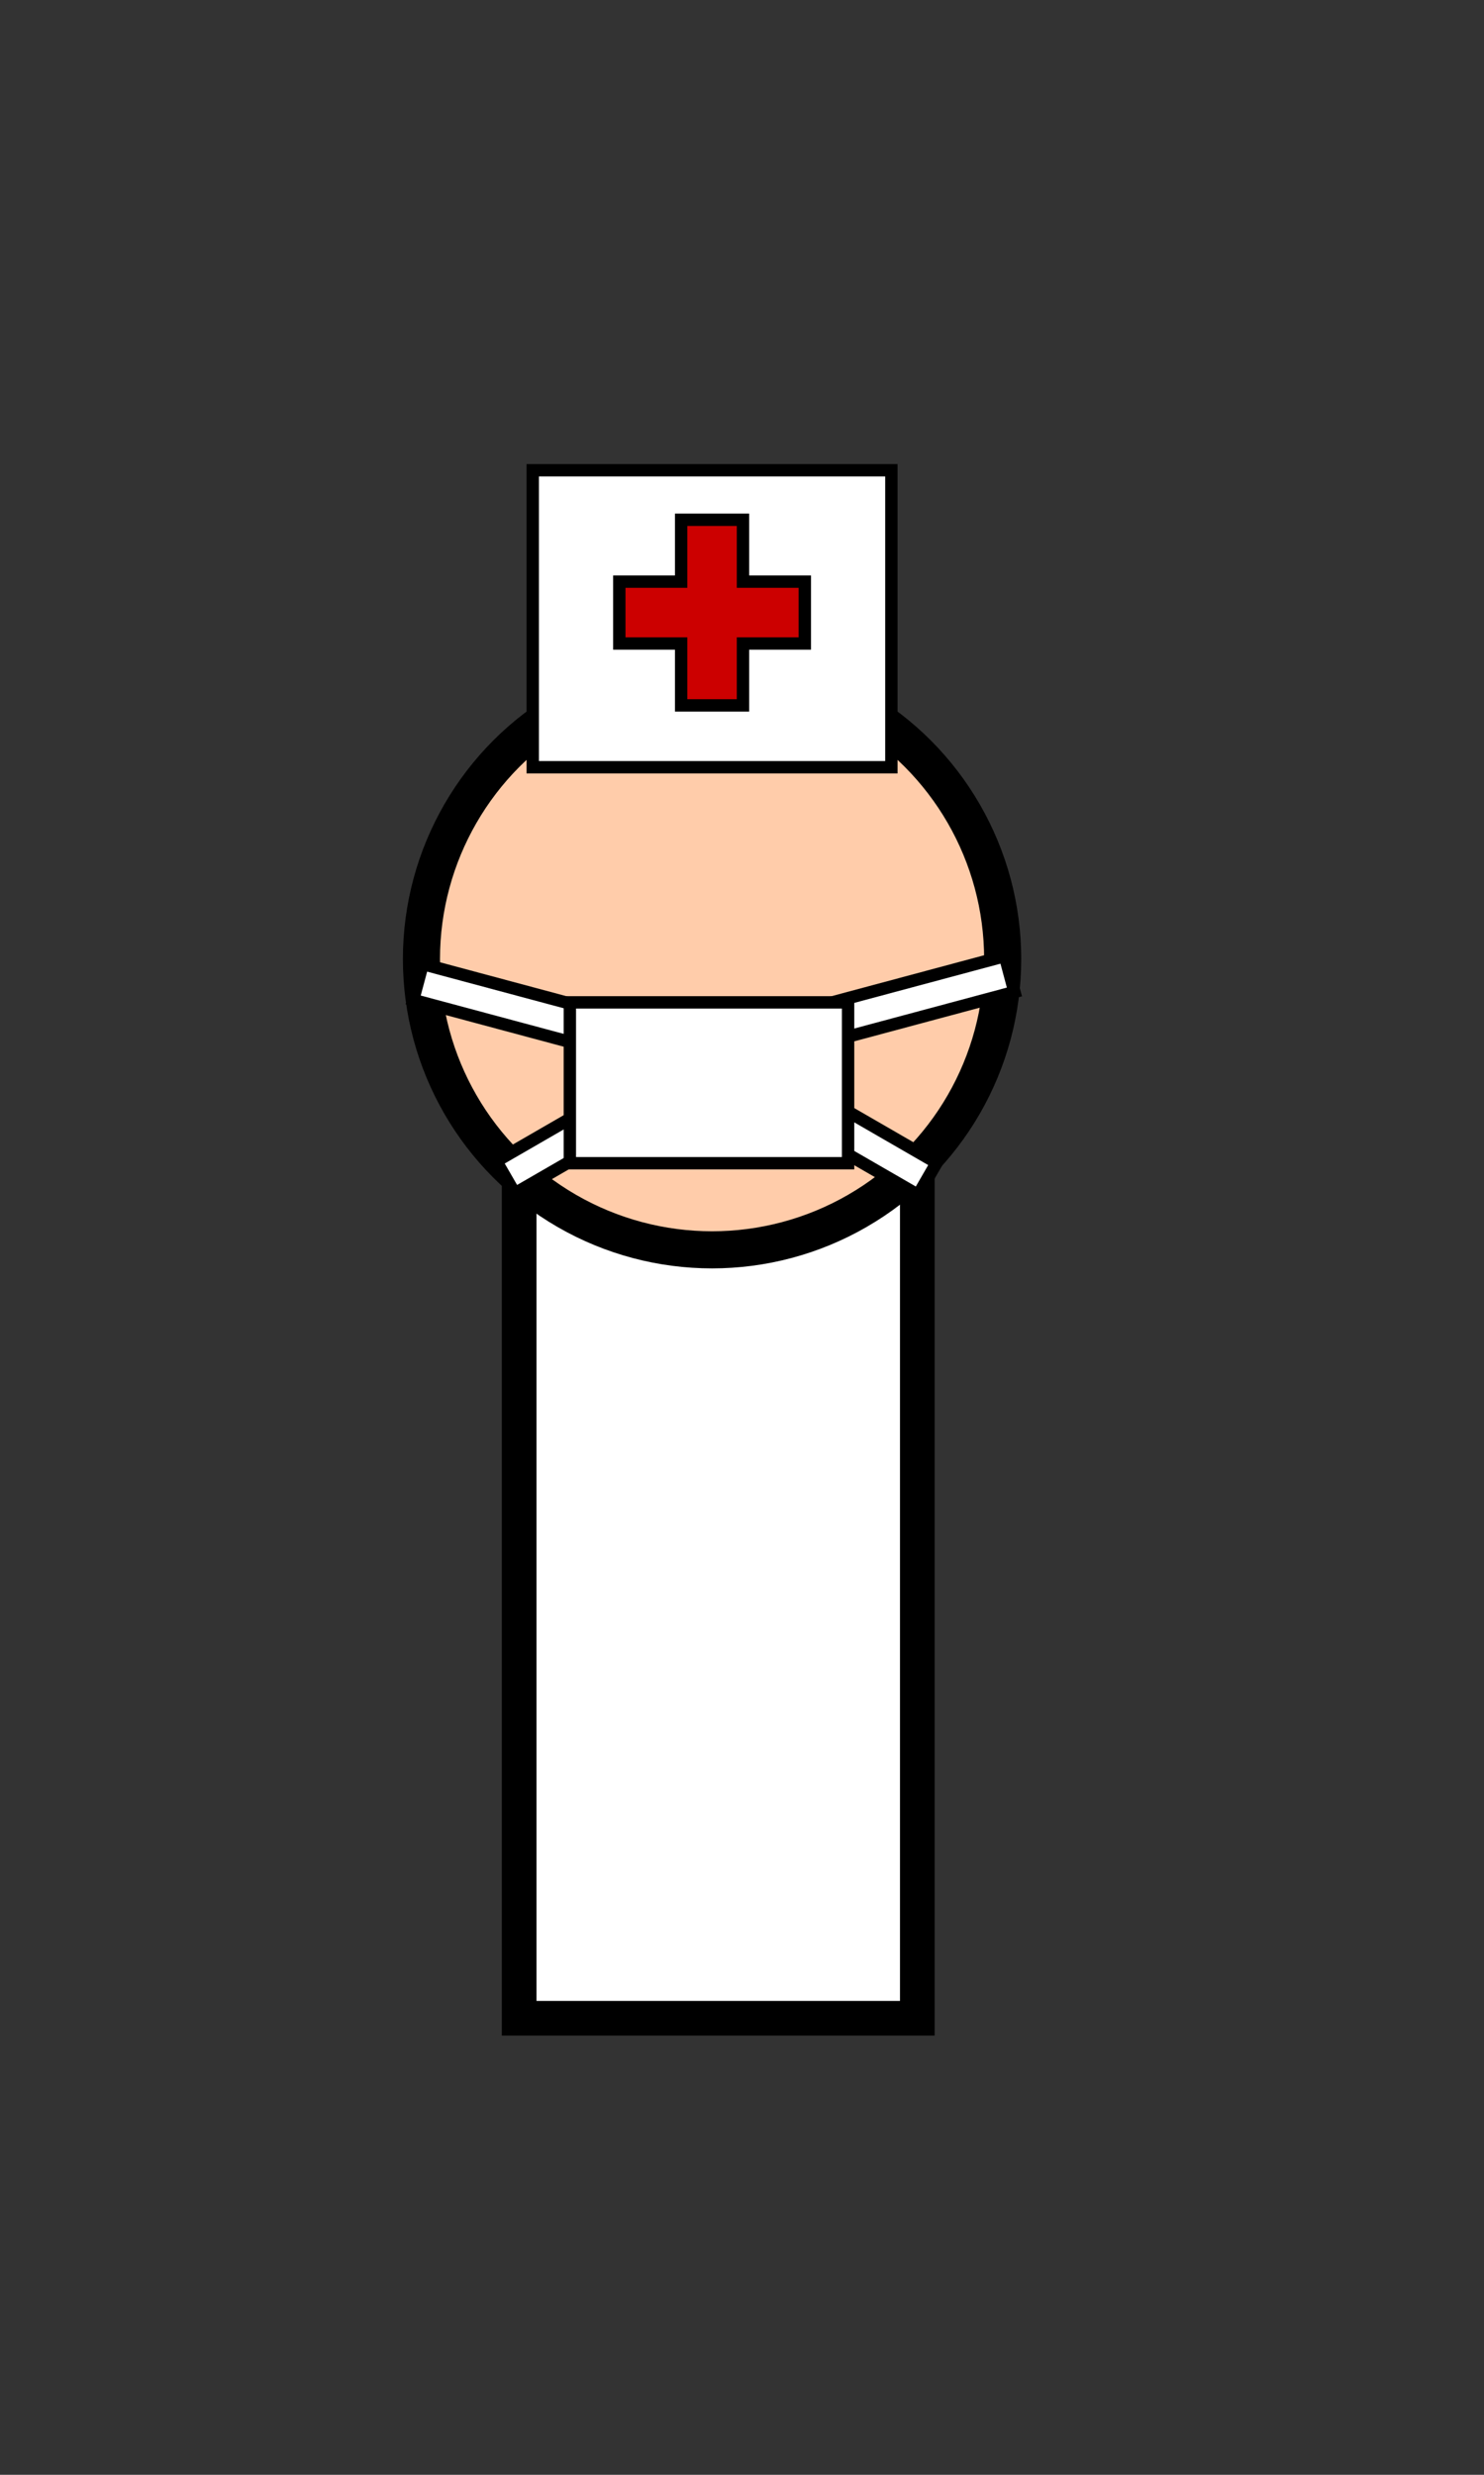 <?xml version="1.0" encoding="UTF-8" standalone="no"?>
<!-- Created with Inkscape (http://www.inkscape.org/) -->

<svg
   xmlns:dc="http://purl.org/dc/elements/1.1/"
   xmlns:cc="http://creativecommons.org/ns#"
   xmlns:rdf="http://www.w3.org/1999/02/22-rdf-syntax-ns#"
   xmlns:svg="http://www.w3.org/2000/svg"
   xmlns="http://www.w3.org/2000/svg"
   xmlns:sodipodi="http://sodipodi.sourceforge.net/DTD/sodipodi-0.dtd"
   xmlns:inkscape="http://www.inkscape.org/namespaces/inkscape"
   width="120"
   height="200"
   viewBox="0 0 120 200"
   id="svg6089"
   version="1.1"
   inkscape:version="0.91 r13725"
   sodipodi:docname="doctor.svg">
  <rect x="0" y="0" width="120" height="200" fill="#333333" stroke="none"/>
  <defs
     id="defs6091" />
  <sodipodi:namedview
     id="base"
     pagecolor="#ffffff"
     bordercolor="#666666"
     borderopacity="1.0"
     inkscape:pageopacity="0.0"
     inkscape:pageshadow="2"
     inkscape:zoom="0.98994949"
     inkscape:cx="291.73522"
     inkscape:cy="109.15533"
     inkscape:document-units="px"
     inkscape:current-layer="layer1"
     showgrid="false"
     units="px"
     inkscape:window-width="1366"
     inkscape:window-height="712"
     inkscape:window-x="0"
     inkscape:window-y="27"
     inkscape:window-maximized="1" />
  <g
     inkscape:label="Layer 1"
     inkscape:groupmode="layer"
     id="layer1"
     transform="translate(0,-852.362)">
    <rect
       style="fill:#ffffff;stroke:#000000;stroke-width:2.803;stroke-miterlimit:4;stroke-dasharray:none;stroke-opacity:1"
       id="rect3357-0-5"
       width="32.197"
       height="67.198"
       x="41.98"
       y="948.268" />
    <ellipse
       style="fill:#ffccaa;stroke:#000000;stroke-width:3;stroke-miterlimit:4;stroke-dasharray:none;stroke-opacity:1"
       id="path3355-06-4"
       cx="57.579"
       cy="929.867"
       rx="23.5"
       ry="23.5" />
    <rect
       style="fill:#ffffff;stroke:#000000;stroke-width:1;stroke-miterlimit:4;stroke-dasharray:none;stroke-opacity:1"
       id="rect4498-52"
       width="19"
       height="3"
       x="-438.37"
       y="839.518"
       transform="matrix(0.866,-0.5,0.5,0.866,0,0)" />
    <rect
       style="fill:#ffffff;stroke:#000000;stroke-width:1;stroke-miterlimit:4;stroke-dasharray:none;stroke-opacity:1"
       id="rect4498-6-5"
       width="19"
       height="3"
       x="519.78"
       y="781.69"
       transform="matrix(0.866,0.5,-0.5,0.866,0,0)" />
    <rect
       style="fill:#ffffff;stroke:#000000;stroke-width:1;stroke-miterlimit:4;stroke-dasharray:none;stroke-opacity:1"
       id="rect4498-1-4"
       width="19"
       height="3"
       x="273.899"
       y="889.577"
       transform="matrix(0.966,0.259,-0.259,0.966,0,0)" />
    <rect
       style="fill:#ffffff;stroke:#000000;stroke-width:1;stroke-miterlimit:4;stroke-dasharray:none;stroke-opacity:1"
       id="rect4498-5-7"
       width="19"
       height="3"
       x="-181.245"
       y="918.848"
       transform="matrix(0.966,-0.259,0.259,0.966,0,0)" />
    <rect
       style="fill:#ffffff;stroke:#000000;stroke-width:1;stroke-miterlimit:4;stroke-dasharray:none;stroke-opacity:1"
       id="rect4492-4"
       width="22.5"
       height="13"
       x="46.079"
       y="933.367" />
    <rect
       style="fill:#ffffff;stroke:#000000;stroke-width:1;stroke-miterlimit:4;stroke-dasharray:none;stroke-opacity:1"
       id="rect4649"
       width="29"
       height="24"
       x="43.079"
       y="890.367" />
    <path
       style="fill:#cc0000;fill-rule:evenodd;stroke:#000000;stroke-width:1px;stroke-linecap:butt;stroke-linejoin:miter;stroke-opacity:1"
       d="m 55.079,899.367 0,-5 5,0 0,5 5,0 0,5 -5,0 0,5 -5,0 0,-5 -5,0 0,-5 z"
       id="path4655"
       inkscape:connector-curvature="0"
       sodipodi:nodetypes="ccccccccccccc" />
  </g>
</svg>
